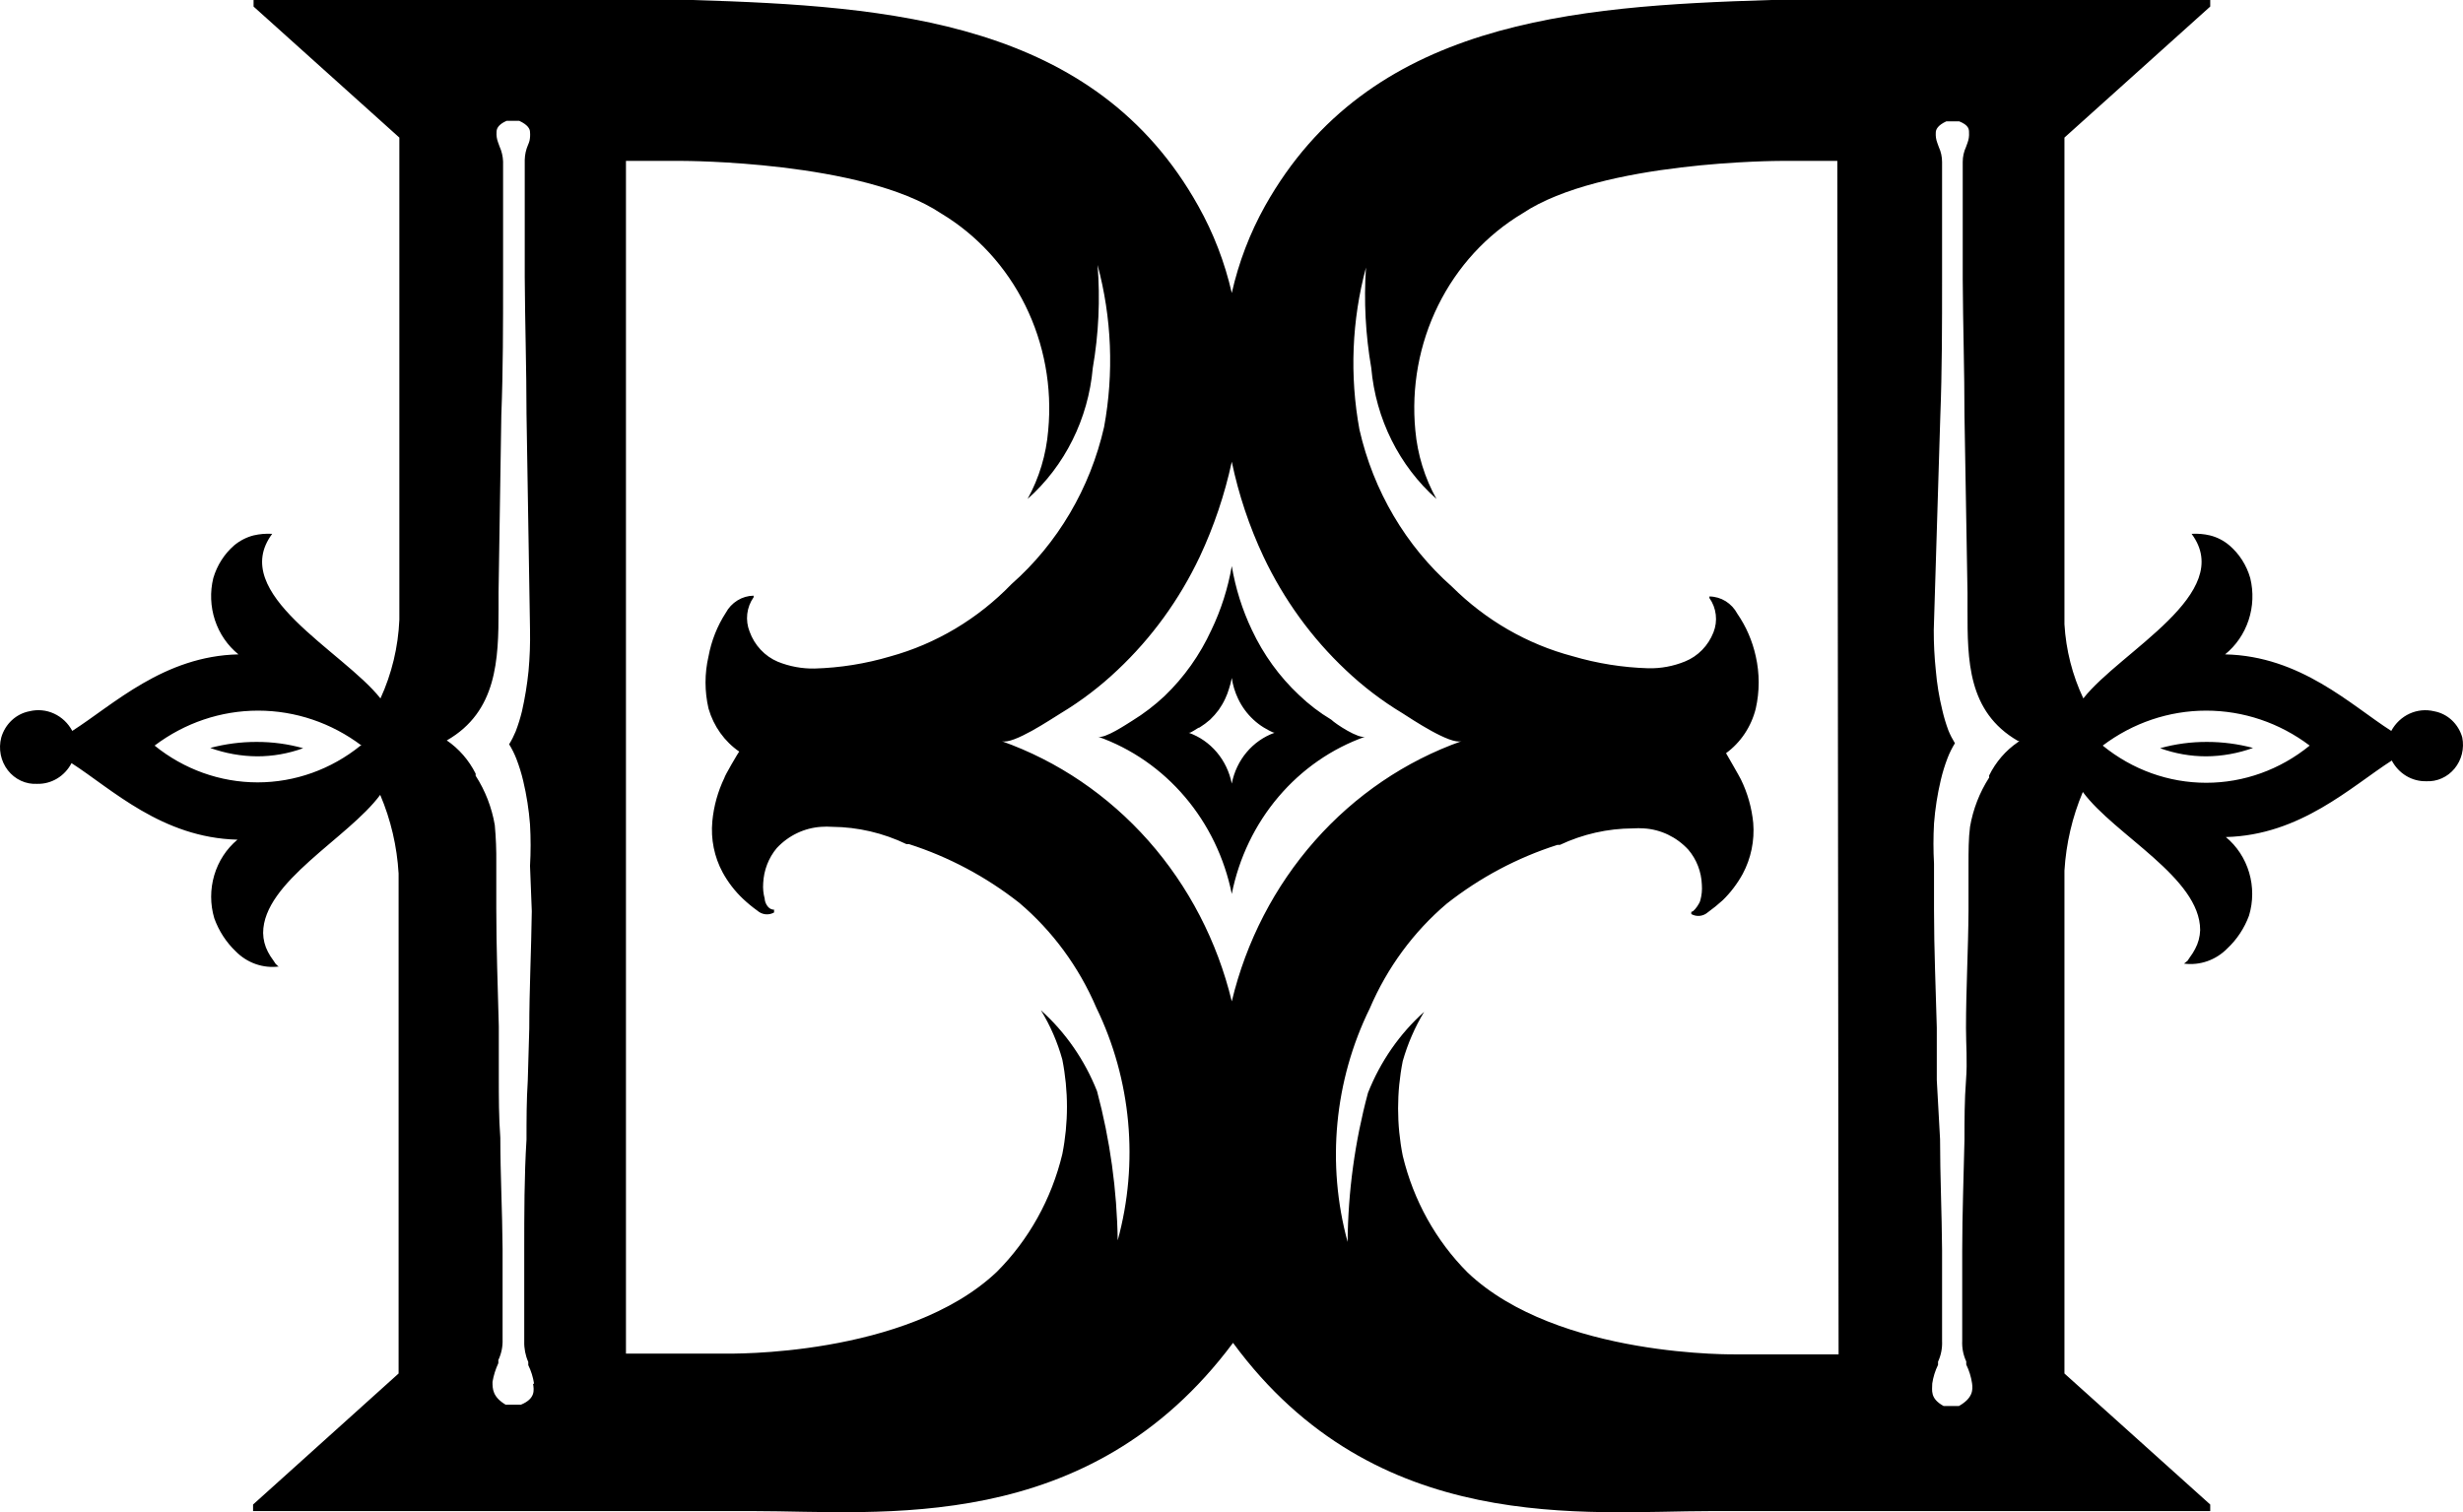 <svg width="241" height="148" viewBox="0 0 241 148" fill="none" xmlns="http://www.w3.org/2000/svg">
<path d="M20.573 73.198C22.054 72.804 23.578 72.605 25.106 72.609C26.645 72.603 28.178 72.81 29.664 73.224C28.215 73.752 26.691 74.021 25.156 74.019C23.595 74.007 22.047 73.73 20.573 73.198V73.198ZM133.584 72.096C130.31 73.257 127.383 75.287 125.093 77.985C122.803 80.684 121.229 83.958 120.527 87.484C119.815 83.958 118.235 80.686 115.941 77.988C113.648 75.29 110.719 73.26 107.444 72.096C108.085 72.326 110.253 70.865 110.795 70.531C111.92 69.838 112.977 69.031 113.948 68.12C115.857 66.288 117.412 64.095 118.531 61.657C119.48 59.681 120.152 57.574 120.527 55.399C120.893 57.572 121.557 59.68 122.498 61.657C123.628 64.065 125.192 66.224 127.105 68.018C128.067 68.941 129.124 69.749 130.258 70.428C130.702 70.865 132.944 72.326 133.584 72.096ZM124.715 71.711C124.518 71.711 123.828 71.3 123.656 71.198C123.295 70.977 122.957 70.719 122.645 70.428C122.022 69.852 121.511 69.155 121.143 68.377C120.838 67.738 120.631 67.055 120.527 66.35C120.462 66.708 120.372 67.059 120.256 67.402C120.158 67.737 120.035 68.063 119.886 68.377C119.706 68.764 119.491 69.133 119.245 69.48C118.992 69.82 118.712 70.137 118.408 70.428C118.083 70.714 117.737 70.971 117.373 71.198C117.201 71.198 116.511 71.788 116.314 71.711C117.372 72.085 118.317 72.742 119.056 73.615C119.796 74.488 120.302 75.547 120.527 76.686C120.746 75.549 121.249 74.49 121.983 73.617C122.718 72.744 123.66 72.087 124.715 71.711V71.711ZM211.364 73.224C212.814 73.75 214.338 74.019 215.873 74.019C217.433 74.007 218.981 73.73 220.455 73.198C218.982 72.805 217.467 72.607 215.947 72.609C214.4 72.601 212.859 72.808 211.364 73.224V73.224ZM237.406 76.456C236.719 76.473 236.04 76.293 235.445 75.936C234.85 75.578 234.36 75.057 234.031 74.43C230.039 76.994 225.087 81.739 217.795 81.919C218.875 82.812 219.671 84.026 220.075 85.399C220.48 86.773 220.475 88.242 220.061 89.613C219.606 90.84 218.88 91.938 217.942 92.819C217.389 93.382 216.72 93.809 215.987 94.067C215.253 94.324 214.473 94.406 213.705 94.306C213.705 94.306 214 94.076 214.05 94.024L214.271 93.691C214.466 93.433 214.64 93.159 214.789 92.87C215.094 92.305 215.263 91.671 215.282 91.023C215.282 85.894 206.929 81.739 203.801 77.507C202.773 79.942 202.164 82.547 202.002 85.201V121.108V134.419L216.267 147.243V147.884H167.461C155.142 147.884 134.644 150.449 120.65 131.419C106.508 150.398 86.158 147.884 73.691 147.884H24.762V147.243L39.002 134.419V130.624C39.002 129.88 39.002 129.11 39.002 128.264V121.39V85.484C38.848 82.828 38.239 80.222 37.203 77.789C34.074 82.021 25.747 86.304 25.747 91.306C25.756 91.952 25.917 92.585 26.215 93.152C26.364 93.441 26.537 93.716 26.733 93.973L26.954 94.306C26.954 94.306 27.225 94.614 27.299 94.588C26.531 94.688 25.751 94.606 25.017 94.349C24.283 94.091 23.615 93.665 23.061 93.101C22.129 92.21 21.412 91.103 20.967 89.869C20.56 88.498 20.559 87.031 20.963 85.659C21.367 84.287 22.159 83.073 23.234 82.175C15.843 81.996 10.915 77.199 6.998 74.686C6.672 75.312 6.187 75.832 5.596 76.189C5.005 76.546 4.331 76.728 3.647 76.712C3.1 76.745 2.554 76.641 2.053 76.41C1.552 76.18 1.111 75.828 0.766 75.384C0.422 74.94 0.184 74.418 0.072 73.859C-0.039 73.3 -0.022 72.722 0.124 72.172C0.313 71.522 0.671 70.939 1.157 70.486C1.644 70.034 2.242 69.73 2.884 69.608C3.688 69.41 4.532 69.491 5.288 69.838C6.044 70.185 6.67 70.78 7.072 71.531C11.088 68.966 16.04 64.196 23.332 64.042C22.269 63.182 21.47 62.018 21.032 60.693C20.595 59.367 20.538 57.937 20.869 56.579C21.237 55.326 21.948 54.212 22.914 53.373C23.471 52.909 24.118 52.576 24.811 52.398C25.409 52.259 26.022 52.208 26.634 52.244C22.273 58.092 33.557 63.709 37.228 68.351C38.333 65.941 38.961 63.324 39.076 60.657V13.465L24.811 0.641V0H67.729C87.242 0.59 107.149 2.077 117.25 20.159C118.74 22.814 119.844 25.683 120.527 28.674C121.201 25.684 122.297 22.815 123.779 20.159C133.929 2.077 153.787 0.59 173.3 0H216.267V0.641L202.002 13.465V61.093C202.15 63.616 202.778 66.083 203.85 68.351C207.496 63.709 218.78 58.092 214.444 52.244C215.047 52.207 215.653 52.259 216.242 52.398C216.937 52.57 217.586 52.903 218.139 53.373C219.113 54.205 219.826 55.321 220.184 56.579C220.515 57.937 220.459 59.367 220.021 60.693C219.583 62.018 218.784 63.182 217.721 64.042C225.112 64.196 230.039 69.018 233.981 71.531C234.386 70.783 235.013 70.191 235.768 69.844C236.523 69.497 237.366 69.414 238.17 69.608C238.814 69.724 239.414 70.026 239.902 70.479C240.389 70.933 240.745 71.519 240.929 72.172C241.035 72.706 241.022 73.257 240.892 73.784C240.761 74.311 240.517 74.8 240.177 75.214C239.837 75.627 239.41 75.954 238.93 76.169C238.449 76.385 237.928 76.483 237.406 76.456ZM35.38 72.968C32.436 70.744 28.892 69.547 25.254 69.547C21.617 69.547 18.073 70.744 15.128 72.968C18.009 75.301 21.555 76.568 25.205 76.568C28.855 76.568 32.401 75.301 35.282 72.968H35.38ZM52.257 135.42C52.162 134.785 51.971 134.171 51.69 133.599V133.291C51.411 132.656 51.276 131.963 51.296 131.265V128.136C51.296 126.058 51.296 124.776 51.296 122.391C51.296 118.774 51.296 115.081 51.518 111.516C51.518 109.618 51.518 107.669 51.641 105.771L51.789 100.641C51.789 96.897 51.986 92.947 52.035 89.177L51.862 84.74C51.939 83.39 51.939 82.037 51.862 80.688C51.751 79.252 51.529 77.828 51.197 76.43C51.025 75.697 50.802 74.977 50.532 74.276C50.338 73.774 50.099 73.293 49.818 72.839C50.065 72.44 50.279 72.019 50.458 71.583C50.705 70.939 50.91 70.279 51.074 69.608C51.366 68.315 51.58 67.004 51.715 65.684C51.838 64.346 51.887 63.001 51.862 61.657L51.518 40.498C51.518 36.112 51.37 31.598 51.345 27.135V15.645C51.357 15.14 51.466 14.643 51.665 14.183C51.726 14.051 51.775 13.914 51.813 13.773C51.872 13.495 51.888 13.21 51.862 12.926C51.862 12.619 51.641 12.208 50.803 11.824H49.571C48.709 12.208 48.586 12.619 48.586 12.926C48.562 13.267 48.613 13.609 48.733 13.927L48.881 14.337C49.088 14.796 49.206 15.293 49.226 15.799V27.289C49.226 31.752 49.226 36.266 49.054 40.626L48.783 57.964C48.783 58.348 48.783 58.733 48.783 59.118V59.631C48.783 64.555 48.635 69.633 43.732 72.455H43.56H43.708C44.904 73.271 45.879 74.392 46.541 75.712C46.545 75.78 46.545 75.849 46.541 75.917C47.479 77.372 48.116 79.014 48.413 80.739C48.526 81.966 48.575 83.199 48.561 84.432V88.946C48.561 92.768 48.709 96.64 48.807 100.436C48.807 102.129 48.807 103.873 48.807 105.566C48.807 107.259 48.807 109.439 48.955 111.336C48.955 114.902 49.152 118.569 49.177 122.211C49.177 124.596 49.177 125.879 49.177 127.982V131.085C49.202 131.786 49.058 132.483 48.758 133.111C48.768 133.214 48.768 133.317 48.758 133.419C48.489 133.996 48.298 134.609 48.191 135.24C48.191 135.907 48.191 136.702 49.473 137.471H50.975C52.404 136.882 52.257 136.035 52.158 135.42H52.257ZM107.272 98.615C105.567 94.627 102.985 91.112 99.733 88.356C96.484 85.802 92.832 83.858 88.942 82.611H88.695C86.415 81.517 83.938 80.94 81.427 80.918C81.075 80.893 80.721 80.893 80.368 80.918C78.716 81.02 77.16 81.761 76.007 82.996C75.204 83.953 74.736 85.164 74.677 86.433C74.639 86.942 74.689 87.455 74.824 87.946C74.824 88.279 75.095 88.895 75.539 88.997C75.982 89.1 75.711 88.997 75.736 89.151C75.761 89.305 75.736 89.151 75.736 89.305C75.479 89.448 75.186 89.508 74.896 89.476C74.606 89.444 74.332 89.322 74.11 89.126C73.608 88.767 73.13 88.373 72.681 87.946C71.899 87.204 71.234 86.338 70.71 85.381C69.889 83.861 69.537 82.115 69.7 80.38C69.839 78.897 70.24 77.454 70.882 76.122C70.882 75.968 72.287 73.558 72.336 73.558C70.892 72.565 69.828 71.076 69.33 69.351C68.936 67.666 68.936 65.907 69.33 64.222C69.611 62.708 70.18 61.269 71.006 59.99C71.278 59.482 71.675 59.059 72.155 58.762C72.635 58.464 73.182 58.304 73.74 58.297V58.297C73.74 58.297 73.74 58.297 73.74 58.451C73.402 58.928 73.188 59.488 73.118 60.077C73.049 60.666 73.128 61.263 73.346 61.811C73.585 62.474 73.954 63.079 74.429 63.586C74.904 64.094 75.475 64.494 76.106 64.76C77.252 65.223 78.473 65.45 79.703 65.427C82.204 65.355 84.687 64.959 87.094 64.247C91.581 63.015 95.677 60.573 98.969 57.169C103.493 53.179 106.671 47.786 108.035 41.78C109.002 36.516 108.783 31.09 107.395 25.93C107.662 29.297 107.505 32.685 106.927 36.009C106.488 40.987 104.198 45.589 100.546 48.833C101.683 46.774 102.372 44.48 102.566 42.114C102.963 37.898 102.184 33.653 100.322 29.886C98.461 26.12 95.596 22.992 92.07 20.877C84.384 15.748 66.817 15.748 66.817 15.748H61.249V132.47H71.104C71.104 132.47 88.695 132.855 97.54 124.468C100.671 121.331 102.891 117.34 103.946 112.952C104.552 109.898 104.552 106.747 103.946 103.693C103.474 101.99 102.768 100.366 101.852 98.872C104.256 101.027 106.138 103.742 107.346 106.797C108.615 111.551 109.294 116.456 109.366 121.39C111.447 113.795 110.699 105.662 107.272 98.615V98.615ZM143.02 72.532C141.912 72.916 138.093 70.352 137.206 69.787C135.227 68.594 133.377 67.184 131.687 65.581C128.35 62.444 125.616 58.675 123.631 54.476C122.242 51.522 121.2 48.404 120.527 45.191C119.833 48.402 118.783 51.517 117.398 54.476C115.412 58.675 112.678 62.444 109.341 65.581C107.651 67.184 105.801 68.594 103.822 69.787C102.886 70.352 99.117 72.916 98.008 72.532C103.504 74.484 108.444 77.838 112.377 82.286C116.31 86.734 119.112 92.136 120.527 98C121.931 92.135 124.726 86.731 128.656 82.281C132.585 77.832 137.524 74.48 143.02 72.532V72.532ZM179.779 15.748H174.211C174.211 15.748 156.645 15.748 148.983 20.877C145.453 22.987 142.585 26.114 140.723 29.882C138.861 33.65 138.084 37.897 138.487 42.114C138.7 44.483 139.406 46.776 140.557 48.833C136.904 45.589 134.614 40.987 134.176 36.009C133.615 32.77 133.441 29.47 133.658 26.186C132.27 31.347 132.051 36.773 133.018 42.036C134.383 48.043 137.56 53.436 142.084 57.425C145.39 60.711 149.455 63.052 153.885 64.222C156.293 64.931 158.776 65.327 161.277 65.401C162.506 65.429 163.729 65.202 164.874 64.735C165.499 64.483 166.069 64.1 166.548 63.61C167.027 63.121 167.404 62.535 167.658 61.888C167.876 61.34 167.955 60.743 167.885 60.154C167.816 59.565 167.602 59.005 167.263 58.528C167.263 58.528 167.263 58.528 167.263 58.374C167.823 58.379 168.37 58.538 168.851 58.835C169.331 59.133 169.727 59.558 169.998 60.067C170.857 61.314 171.468 62.726 171.797 64.222C172.179 65.909 172.179 67.665 171.797 69.351C171.355 71.118 170.325 72.663 168.89 73.711C168.89 73.711 170.269 76.097 170.343 76.276C170.994 77.606 171.403 79.049 171.55 80.534C171.692 82.271 171.332 84.013 170.516 85.535C169.992 86.486 169.337 87.35 168.569 88.1C168.106 88.521 167.621 88.915 167.116 89.279C166.893 89.476 166.619 89.598 166.329 89.63C166.039 89.662 165.747 89.602 165.49 89.459V89.459C165.49 89.459 165.49 89.459 165.49 89.305C165.49 89.151 165.49 89.305 165.687 89.151C165.884 88.997 166.303 88.433 166.377 88.1C166.512 87.609 166.562 87.096 166.524 86.587C166.477 85.315 166.007 84.1 165.194 83.15C164.051 81.914 162.503 81.173 160.858 81.072C160.497 81.047 160.135 81.047 159.774 81.072C157.309 81.082 154.875 81.632 152.629 82.688H152.383C148.482 83.929 144.821 85.874 141.567 88.433C138.315 91.189 135.732 94.704 134.028 98.692C130.559 105.751 129.784 113.915 131.86 121.544C131.904 116.609 132.575 111.702 133.855 106.951C135.063 103.896 136.945 101.181 139.349 99.026C138.443 100.526 137.738 102.148 137.255 103.847C136.648 106.901 136.648 110.052 137.255 113.106C138.298 117.466 140.501 121.43 143.612 124.545C152.456 132.932 170.047 132.547 170.047 132.547H179.902L179.779 15.748ZM197.592 72.506H197.444C192.517 69.659 192.517 64.581 192.517 59.682V58.015L192.221 40.677C192.221 36.317 192.073 31.803 192.049 27.34V15.85C192.048 15.344 192.158 14.844 192.369 14.388L192.517 13.978C192.637 13.66 192.688 13.319 192.665 12.978C192.665 12.67 192.665 12.26 191.704 11.875H190.447C189.609 12.26 189.412 12.67 189.412 12.978C189.389 13.319 189.44 13.66 189.56 13.978L189.708 14.388C189.919 14.844 190.029 15.344 190.028 15.85V27.34C190.028 31.803 190.028 36.317 189.856 40.703L189.215 61.657C189.211 62.968 189.277 64.278 189.412 65.581C189.523 66.905 189.738 68.217 190.053 69.505C190.207 70.177 190.405 70.836 190.644 71.48C190.823 71.917 191.038 72.337 191.285 72.737C191.004 73.191 190.764 73.672 190.57 74.173C190.3 74.874 190.078 75.594 189.905 76.327C189.573 77.726 189.351 79.149 189.24 80.585C189.167 81.9 189.167 83.219 189.24 84.535V89.1C189.24 92.921 189.412 96.794 189.511 100.564C189.511 102.283 189.511 104.027 189.511 105.694L189.831 111.49C189.831 115.055 190.004 118.749 190.028 122.365C190.028 124.75 190.028 126.033 190.028 128.11V131.239C190.06 131.938 189.924 132.634 189.634 133.265V133.573C189.354 134.145 189.162 134.76 189.067 135.394C189.067 136.061 188.821 136.856 190.176 137.6H191.679C193.034 136.83 193.059 136.035 192.96 135.368C192.865 134.734 192.674 134.119 192.394 133.547V133.24C192.1 132.61 191.965 131.913 191.999 131.213V128.161C191.999 126.058 191.999 124.776 191.999 122.391C191.999 118.749 192.147 115.081 192.221 111.516C192.221 109.618 192.221 107.669 192.369 105.745C192.517 103.822 192.369 102.283 192.369 100.616C192.369 96.846 192.591 92.921 192.615 89.126V84.612C192.615 83.329 192.615 82.047 192.763 80.918C193.06 79.194 193.698 77.552 194.635 76.097V75.891C195.285 74.571 196.253 73.448 197.444 72.634L197.592 72.506ZM225.999 72.968C223.054 70.744 219.51 69.547 215.873 69.547C212.235 69.547 208.691 70.744 205.747 72.968C208.636 75.326 212.201 76.608 215.873 76.608C219.544 76.608 223.11 75.326 225.999 72.968V72.968Z" fill="black"/>
</svg>
